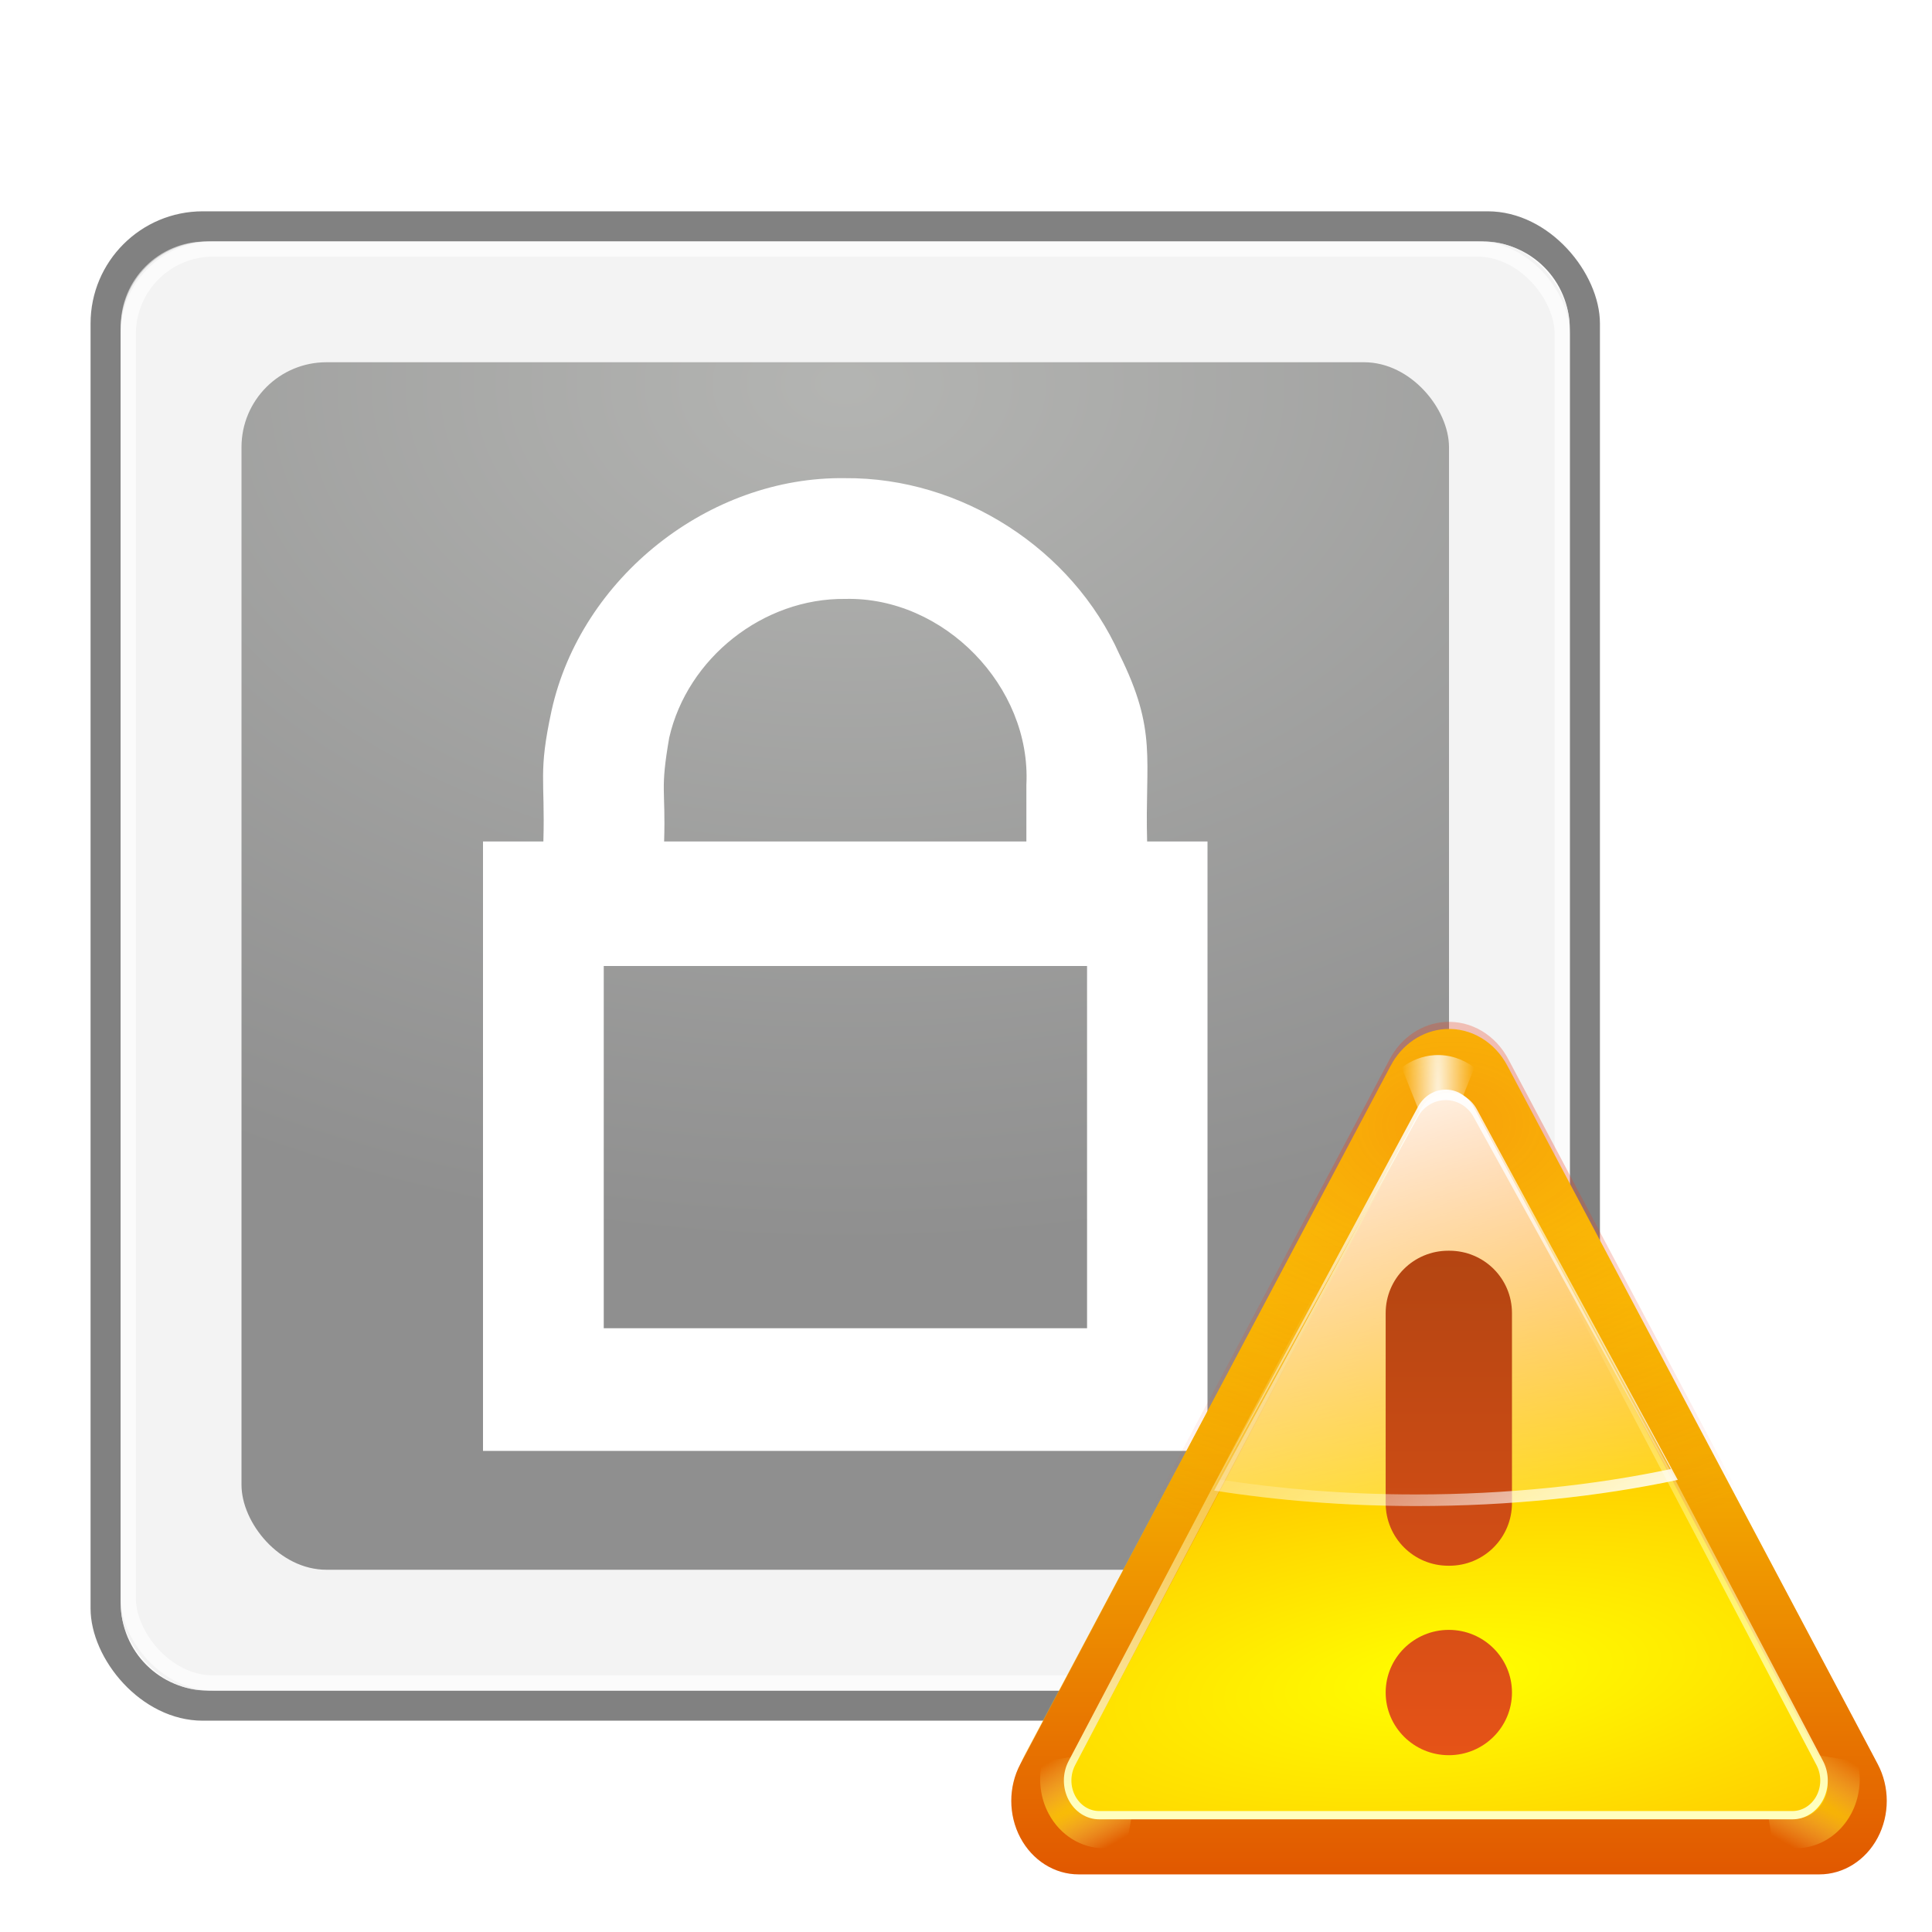 <?xml version="1.0" encoding="UTF-8" standalone="no"?>
<!-- Created with Inkscape (http://www.inkscape.org/) -->

<svg
   xmlns:dc="http://purl.org/dc/elements/1.1/"
   xmlns:cc="http://creativecommons.org/ns#"
   xmlns:rdf="http://www.w3.org/1999/02/22-rdf-syntax-ns#"
   xmlns:svg="http://www.w3.org/2000/svg"
   xmlns="http://www.w3.org/2000/svg"
   xmlns:xlink="http://www.w3.org/1999/xlink"
   xmlns:sodipodi="http://sodipodi.sourceforge.net/DTD/sodipodi-0.dtd"
   xmlns:inkscape="http://www.inkscape.org/namespaces/inkscape"
   width="128"
   height="128"
   id="svg2"
   sodipodi:version="0.32"
   inkscape:version="0.92.5 (2060ec1f9f, 2020-04-08)"
   version="1.0"
   sodipodi:docname="gpg-unknown.svg"
   inkscape:output_extension="org.inkscape.output.svgz.inkscape"
   inkscape:export-filename="/home/pinheiro/pics/oxygen-icons5/16x16/emblems/gpg-key-trust-level-1.png"
   inkscape:export-xdpi="48"
   inkscape:export-ydpi="48"
   sodipodi:modified="TRUE">
  <defs
     id="defs4">
    <inkscape:perspective
       sodipodi:type="inkscape:persp3d"
       inkscape:vp_x="0 : 64 : 1"
       inkscape:vp_y="0 : 1000 : 0"
       inkscape:vp_z="128 : 64 : 1"
       inkscape:persp3d-origin="64 : 42.666667 : 1"
       id="perspective52" />
    <linearGradient
       inkscape:collect="always"
       id="linearGradient3185">
      <stop
         style="stop-color:#eeeeee;stop-opacity:1;"
         offset="0"
         id="stop3187" />
      <stop
         style="stop-color:#eeeeee;stop-opacity:0;"
         offset="1"
         id="stop3189" />
    </linearGradient>
    <linearGradient
       inkscape:collect="always"
       id="linearGradient3133">
      <stop
         style="stop-color:#646661;stop-opacity:1"
         offset="0"
         id="stop3135" />
      <stop
         style="stop-color:#111111;stop-opacity:1"
         offset="1"
         id="stop3137" />
    </linearGradient>
    <radialGradient
       inkscape:collect="always"
       xlink:href="#linearGradient3133"
       id="radialGradient3139"
       cx="64"
       cy="35.686"
       fx="64"
       fy="35.686"
       r="40"
       gradientUnits="userSpaceOnUse"
       gradientTransform="matrix(2.136,0,0,1.446,-80.707,-26.184)" />
    <linearGradient
       inkscape:collect="always"
       xlink:href="#linearGradient3185"
       id="linearGradient3191"
       x1="112"
       y1="98.411"
       x2="61.979"
       y2="11.772"
       gradientUnits="userSpaceOnUse" />
    <clipPath
       clipPathUnits="userSpaceOnUse"
       id="clipPath3393">
      <path
         style="opacity:1;fill:#dbdbdb;fill-opacity:1;stroke:none;stroke-width:0.5;stroke-linecap:round;stroke-linejoin:round;stroke-miterlimit:4;stroke-dasharray:none;stroke-opacity:1"
         d="M 13.812,8 C 10.584,8 8,10.584 8,13.812 L 8,114.188 C 8,117.416 10.584,120 13.812,120 L 114.188,120 C 117.416,120 120,117.416 120,114.188 L 120,13.812 C 120,10.584 117.416,8 114.188,8 L 13.812,8 z M 21.812,16 L 106.188,16 C 109.416,16 112,18.584 112,21.812 L 112,106.188 C 112,109.416 109.416,112 106.188,112 L 21.812,112 C 18.584,112 16,109.416 16,106.188 L 16,21.812 C 16,18.584 18.584,16 21.812,16 z "
         id="path3395" />
    </clipPath>
    <radialGradient
       inkscape:collect="always"
       xlink:href="#linearGradient3133"
       id="radialGradient3413"
       gradientUnits="userSpaceOnUse"
       gradientTransform="matrix(2.136,0,0,-1.446,-72.707,154.184)"
       cx="64"
       cy="35.686"
       fx="64"
       fy="35.686"
       r="40" />
    <radialGradient
       inkscape:collect="always"
       xlink:href="#linearGradient3133"
       id="radialGradient3417"
       gradientUnits="userSpaceOnUse"
       gradientTransform="matrix(2.136,0,0,1.446,-72.707,-25.184)"
       cx="64"
       cy="35.686"
       fx="64"
       fy="35.686"
       r="40" />
    <filter
       inkscape:collect="always"
       id="filter3351">
      <feGaussianBlur
         inkscape:collect="always"
         stdDeviation="2"
         id="feGaussianBlur3353" />
    </filter>
    <linearGradient
       id="linearGradient3711"
       gradientUnits="userSpaceOnUse"
       x1="-84.002"
       y1="-383.997"
       x2="-23.516"
       y2="-383.997"
       gradientTransform="rotate(90,-90.001,50.002)">
      <stop
         offset="0"
         style="stop-color:white;stop-opacity:1;"
         id="stop3713" />
      <stop
         offset="1"
         style="stop-color:white;stop-opacity:0;"
         id="stop3715" />
    </linearGradient>
    <linearGradient
       id="linearGradient3377"
       inkscape:collect="always">
      <stop
         id="stop3379"
         offset="0"
         style="stop-color:#ffffff;stop-opacity:1;" />
      <stop
         id="stop3381"
         offset="1"
         style="stop-color:#ffffff;stop-opacity:0;" />
    </linearGradient>
    <linearGradient
       id="linearGradient3320"
       inkscape:collect="always">
      <stop
         id="stop3322"
         offset="0"
         style="stop-color:#ea3b18;stop-opacity:1;" />
      <stop
         id="stop3324"
         offset="1"
         style="stop-color:#ea3b18;stop-opacity:0;" />
    </linearGradient>
    <linearGradient
       id="linearGradient3306"
       inkscape:collect="always">
      <stop
         id="stop3308"
         offset="0"
         style="stop-color:#ff7e00;stop-opacity:1" />
      <stop
         id="stop3310"
         offset="1"
         style="stop-color:#ff7e00;stop-opacity:0" />
    </linearGradient>
    <linearGradient
       id="linearGradient3282"
       inkscape:collect="always">
      <stop
         id="stop3284"
         offset="0"
         style="stop-color:#ac4311;stop-opacity:1;" />
      <stop
         id="stop3286"
         offset="1"
         style="stop-color:#ea5418;stop-opacity:1" />
    </linearGradient>
    <linearGradient
       id="linearGradient4193"
       inkscape:collect="always">
      <stop
         id="stop4195"
         offset="0"
         style="stop-color:#ffc404;stop-opacity:1;" />
      <stop
         id="stop4197"
         offset="1"
         style="stop-color:#ffc404;stop-opacity:0;" />
    </linearGradient>
    <linearGradient
       id="linearGradient4056"
       inkscape:collect="always">
      <stop
         id="stop4058"
         offset="0"
         style="stop-color:#ffd500;stop-opacity:1" />
      <stop
         id="stop4060"
         offset="1"
         style="stop-color:#ffff99;stop-opacity:0" />
    </linearGradient>
    <linearGradient
       id="linearGradient3993"
       inkscape:collect="always">
      <stop
         id="stop3995"
         offset="0"
         style="stop-color:#ffffbf;stop-opacity:1;" />
      <stop
         id="stop3997"
         offset="1"
         style="stop-color:#ffffbf;stop-opacity:0;" />
    </linearGradient>
    <linearGradient
       inkscape:collect="always"
       id="linearGradient3932">
      <stop
         style="stop-color:#ffff00;stop-opacity:1"
         offset="0"
         id="stop3934" />
      <stop
         style="stop-color:#ff7e00;stop-opacity:1"
         offset="1"
         id="stop3936" />
    </linearGradient>
    <linearGradient
       id="linearGradient3863"
       inkscape:collect="always">
      <stop
         id="stop3865"
         offset="0"
         style="stop-color:#ffff00;stop-opacity:1;" />
      <stop
         id="stop3867"
         offset="1"
         style="stop-color:#ffff00;stop-opacity:0;" />
    </linearGradient>
    <linearGradient
       id="linearGradient3851"
       inkscape:collect="always">
      <stop
         id="stop3853"
         offset="0"
         style="stop-color:#ffdd00;stop-opacity:1" />
      <stop
         id="stop3855"
         offset="1"
         style="stop-color:#e15800;stop-opacity:1" />
    </linearGradient>
    <radialGradient
       gradientUnits="userSpaceOnUse"
       gradientTransform="matrix(4.125,-0.434,0.15,1.427,-211.597,-0.851)"
       r="48.004"
       fy="85.945"
       fx="63.684"
       cy="85.945"
       cx="63.684"
       id="radialGradient3849"
       xlink:href="#linearGradient3932"
       inkscape:collect="always" />
    <linearGradient
       gradientTransform="matrix(1.066,0,0,1.164,-4.212,-6.609)"
       gradientUnits="userSpaceOnUse"
       y2="108.009"
       x2="74.686"
       y1="37.713"
       x1="74.686"
       id="linearGradient3857"
       xlink:href="#linearGradient3851"
       inkscape:collect="always" />
    <radialGradient
       gradientUnits="userSpaceOnUse"
       gradientTransform="matrix(1.287,0,0,1.121,-18.365,-13.047)"
       r="44.376"
       fy="85.107"
       fx="64"
       cy="85.107"
       cx="64"
       id="radialGradient3869"
       xlink:href="#linearGradient3863"
       inkscape:collect="always" />
    <linearGradient
       gradientTransform="matrix(1.008,0,0,1.092,-0.883,-2.15)"
       gradientUnits="userSpaceOnUse"
       y2="31.817"
       x2="78.86"
       y1="69.508"
       x1="88.96"
       id="linearGradient3930"
       xlink:href="#linearGradient3377"
       inkscape:collect="always" />
    <filter
       id="filter3950"
       inkscape:collect="always">
      <feGaussianBlur
         id="feGaussianBlur3952"
         stdDeviation="0.455"
         inkscape:collect="always" />
    </filter>
    <linearGradient
       gradientUnits="userSpaceOnUse"
       y2="42.471"
       x2="72.743"
       y1="102.715"
       x1="72.743"
       id="linearGradient3960"
       xlink:href="#linearGradient3993"
       inkscape:collect="always" />
    <linearGradient
       gradientTransform="matrix(1.015,0,0,1.092,-1.371,-2.15)"
       gradientUnits="userSpaceOnUse"
       y2="82.91"
       x2="67.189"
       y1="15.087"
       x1="65.98"
       id="linearGradient3977"
       xlink:href="#linearGradient3377"
       inkscape:collect="always" />
    <radialGradient
       gradientUnits="userSpaceOnUse"
       gradientTransform="matrix(7.424,0,0,4.357,-411.157,-216.536)"
       r="7"
       fy="64.5"
       fx="64"
       cy="64.5"
       cx="64"
       id="radialGradient3999"
       xlink:href="#linearGradient3993"
       inkscape:collect="always" />
    <radialGradient
       gradientUnits="userSpaceOnUse"
       gradientTransform="matrix(8.288,-4.785,0.546,0.947,-219.337,117.993)"
       r="5.995"
       fy="102"
       fx="22.005"
       cy="102"
       cx="22.005"
       id="radialGradient4062"
       xlink:href="#linearGradient4056"
       inkscape:collect="always" />
    <radialGradient
       r="5.995"
       fy="102"
       fx="22.005"
       cy="102"
       cx="22.005"
       gradientTransform="matrix(-8.288,-4.785,-0.546,0.947,347.618,117.993)"
       gradientUnits="userSpaceOnUse"
       id="radialGradient4066"
       xlink:href="#linearGradient4056"
       inkscape:collect="always" />
    <radialGradient
       gradientUnits="userSpaceOnUse"
       gradientTransform="matrix(-1,0,0,-12.343,128,293.469)"
       r="4.219"
       fy="21.994"
       fx="64"
       cy="21.994"
       cx="64"
       id="radialGradient4076"
       xlink:href="#linearGradient3377"
       inkscape:collect="always" />
    <filter
       id="filter4102"
       height="1.143"
       y="-0.072"
       width="1.204"
       x="-0.102"
       inkscape:collect="always">
      <feGaussianBlur
         id="feGaussianBlur4104"
         stdDeviation="0.358"
         inkscape:collect="always" />
    </filter>
    <linearGradient
       y2="77.707"
       x2="72.923"
       y1="22.873"
       x1="56.874"
       gradientTransform="matrix(1.023,0,0,1.092,-1.464,-1.834)"
       gradientUnits="userSpaceOnUse"
       id="linearGradient4179"
       xlink:href="#linearGradient3377"
       inkscape:collect="always" />
    <linearGradient
       gradientUnits="userSpaceOnUse"
       y2="149.079"
       x2="82.169"
       y1="20.94"
       x1="64.654"
       id="linearGradient4199"
       xlink:href="#linearGradient4193"
       inkscape:collect="always" />
    <linearGradient
       y2="40.686"
       x2="76.824"
       y1="77.581"
       x1="96.933"
       gradientTransform="matrix(1.023,0,0,1.092,-1.859,-2.15)"
       gradientUnits="userSpaceOnUse"
       id="linearGradient3250"
       xlink:href="#linearGradient3377"
       inkscape:collect="always" />
    <filter
       id="filter3274"
       inkscape:collect="always">
      <feGaussianBlur
         id="feGaussianBlur3276"
         stdDeviation="1.443"
         inkscape:collect="always" />
    </filter>
    <linearGradient
       gradientUnits="userSpaceOnUse"
       y2="40.156"
       x2="59.429"
       y1="100.143"
       x1="70.006"
       id="linearGradient3288"
       xlink:href="#linearGradient3282"
       inkscape:collect="always" />
    <radialGradient
       gradientUnits="userSpaceOnUse"
       gradientTransform="matrix(7.928,-0.277,0.15,4.287,-454.174,-218.934)"
       r="8.785"
       fy="72"
       fx="64"
       cy="72"
       cx="64"
       id="radialGradient3312"
       xlink:href="#linearGradient3306"
       inkscape:collect="always" />
    <radialGradient
       gradientUnits="userSpaceOnUse"
       gradientTransform="matrix(1.525,-0.053,0.037,1.046,-34.581,0.371)"
       r="52.025"
       fy="25.957"
       fx="64.025"
       cy="25.957"
       cx="64.025"
       id="radialGradient3326"
       xlink:href="#linearGradient3320"
       inkscape:collect="always" />
    <linearGradient
       y2="92.522"
       x2="78.194"
       y1="13.634"
       x1="54.046"
       gradientTransform="matrix(0.999,0,0,1.066,8.3827119e-2,-1.315)"
       gradientUnits="userSpaceOnUse"
       id="linearGradient3366"
       xlink:href="#linearGradient3377"
       inkscape:collect="always" />
    <linearGradient
       y2="92.522"
       x2="78.194"
       y1="13.634"
       x1="54.046"
       gradientTransform="matrix(1,0,0,1.062,-0.179,-1.228)"
       gradientUnits="userSpaceOnUse"
       id="linearGradient3372"
       xlink:href="#linearGradient3377"
       inkscape:collect="always" />
    <linearGradient
       y2="92.522"
       x2="78.194"
       y1="13.634"
       x1="54.046"
       gradientTransform="matrix(1.023,0,0,1.092,-1.464,-1.834)"
       gradientUnits="userSpaceOnUse"
       id="linearGradient3374"
       xlink:href="#linearGradient3377"
       inkscape:collect="always" />
    <linearGradient
       gradientUnits="userSpaceOnUse"
       y2="46.196"
       x2="61.265"
       y1="82.806"
       x1="85.398"
       id="linearGradient3383"
       xlink:href="#linearGradient3377"
       inkscape:collect="always" />
    <linearGradient
       gradientTransform="matrix(1.143,0,0,1.133,79.143,-9.59)"
       y2="105.405"
       x2="67.097"
       y1="35.312"
       x1="67.097"
       gradientUnits="userSpaceOnUse"
       id="linearGradient3391"
       xlink:href="#linearGradient3282"
       inkscape:collect="always" />
    <linearGradient
       y2="105.405"
       x2="67.097"
       y1="35.312"
       x1="67.097"
       gradientTransform="matrix(1.143,0,0,1.133,-8.857,-9.59)"
       gradientUnits="userSpaceOnUse"
       id="linearGradient3232"
       xlink:href="#linearGradient3282"
       inkscape:collect="always" />
  </defs>
  <sodipodi:namedview
     id="base"
     pagecolor="#ffffff"
     bordercolor="#666666"
     borderopacity="1.0"
     gridtolerance="10000"
     guidetolerance="10"
     objecttolerance="10"
     inkscape:pageopacity="0"
     inkscape:pageshadow="2"
     inkscape:zoom="1.4142136"
     inkscape:cx="16.127878"
     inkscape:cy="91.858575"
     inkscape:document-units="px"
     inkscape:current-layer="layer1"
     width="128px"
     height="128px"
     showgrid="true"
     inkscape:window-width="1366"
     inkscape:window-height="709"
     inkscape:window-x="0"
     inkscape:window-y="0"
     inkscape:grid-points="false"
     inkscape:window-maximized="1"
     inkscape:snap-bbox="true"
     inkscape:bbox-paths="false"
     inkscape:snap-bbox-edge-midpoints="false"
     inkscape:bbox-nodes="true"
     inkscape:snap-global="true">
    <inkscape:grid
       id="GridFromPre046Settings"
       type="xygrid"
       originx="0px"
       originy="0px"
       spacingx="4px"
       spacingy="4px"
       color="#0000ff"
       empcolor="#0000ff"
       opacity="0.2"
       empopacity="0.4"
       empspacing="2" />
  </sodipodi:namedview>
  <g
     inkscape:label="Layer 1"
     inkscape:groupmode="layer"
     id="layer1">
    <rect
       style="opacity:0.7;fill:#000000;fill-opacity:1;stroke:none;stroke-width:0.5;stroke-linecap:round;stroke-linejoin:round;stroke-miterlimit:4;stroke-dasharray:none;stroke-opacity:1;filter:url(#filter3351)"
       id="rect3305"
       width="100"
       height="100"
       x="14"
       y="14"
       rx="7.435"
       ry="7.435"
       clip-path="url(#clipPath3393)"
       transform="translate(-8)" />
    <rect
       ry="5.626"
       rx="5.626"
       y="16"
       x="8"
       height="96"
       width="96"
       id="rect3141"
       style="opacity:0.7;fill:#eeeeee;fill-opacity:1;stroke:none;stroke-width:0.5;stroke-linecap:round;stroke-linejoin:round;stroke-miterlimit:4;stroke-dasharray:none;stroke-opacity:1" />
    <rect
       style="opacity:0.445;fill:url(#radialGradient3139);fill-opacity:1;stroke:none;stroke-width:0.5;stroke-linecap:round;stroke-linejoin:round;stroke-miterlimit:4;stroke-dasharray:none;stroke-opacity:1"
       id="rect2160"
       width="80"
       height="80"
       x="16"
       y="24"
       ry="5.626" />
    <rect
       style="opacity:0.7;fill:none;fill-opacity:1;stroke:#ffffff;stroke-width:1;stroke-linecap:round;stroke-linejoin:round;stroke-miterlimit:4;stroke-dasharray:none;stroke-opacity:1"
       id="rect3178"
       width="95"
       height="95"
       x="8.5"
       y="16.5"
       rx="5.626"
       ry="5.626" />
    <path
       style="fill:#ffffff;fill-opacity:1;stroke:none"
       d="M 56,31.68 C 46.979,31.541 38.489,38.276 36.542,47.082 35.647,51.22 36.119,51.549 36,55.75 H 32 V 96.125 H 80 V 55.75 H 76 C 75.847,50.278 76.698,48.461 74.171,43.366 71.046,36.354 63.673,31.62 56,31.68 Z m 0,8 C 62.523,39.522 68.336,45.474 68,52 v 3.75 H 44 C 44.108,52.149 43.722,52.435 44.337,48.875 45.544,43.591 50.572,39.616 56,39.68 Z M 40,64 H 72.02 V 88 H 40 Z"
       id="rect2858"
       inkscape:connector-curvature="0"
       sodipodi:nodetypes="ccccccccccccccccccccc" />
    <g
       id="layer1-1"
       inkscape:label="Layer 1"
       transform="matrix(0.523,0,0,0.523,62.516,61.894)">
      <path
         transform="matrix(1.118,0,0,1.122,-7.57,-3.551)"
         sodipodi:nodetypes="cccsccsccc"
         id="path4137"
         d="m 63.595,15.807 c -2.506,0.148 -4.773,1.66 -6.024,4.017 L 16.791,96.143 c -1.325,2.487 -1.324,5.551 0.003,8.037 1.326,2.486 3.777,4.016 6.427,4.013 h 81.558 c 2.65,0.003 5.1,-1.527 6.427,-4.013 1.326,-2.486 1.328,-5.55 0.003,-8.037 L 70.43,19.824 C 69.034,17.194 66.39,15.64 63.595,15.807 Z"
         style="opacity:1;fill:#ffc404;fill-opacity:1;fill-rule:evenodd;stroke:url(#linearGradient4199);stroke-width:1.786;stroke-linecap:round;stroke-linejoin:round;stroke-miterlimit:4;stroke-dasharray:none;stroke-opacity:1;filter:url(#filter3274)"
         inkscape:connector-curvature="0" />
      <path
         sodipodi:nodetypes="cccsccsccc"
         id="path3833"
         d="m 63.559,12.014 c -2.883,0.172 -5.491,1.924 -6.93,4.656 L 9.715,105.131 c -1.524,2.883 -1.523,6.434 0.003,9.316 1.526,2.882 4.345,4.655 7.394,4.652 h 93.827 c 3.049,0.003 5.868,-1.77 7.394,-4.652 1.526,-2.882 1.527,-6.433 0.003,-9.316 L 71.422,16.67 c -1.606,-3.048 -4.647,-4.849 -7.863,-4.656 z"
         style="fill:url(#linearGradient3857);fill-opacity:1;fill-rule:evenodd;stroke:none;stroke-width:16;stroke-linecap:round;stroke-linejoin:round;stroke-miterlimit:4;stroke-dasharray:none;stroke-opacity:1"
         inkscape:connector-curvature="0" />
      <path
         style="opacity:0.367;fill:url(#radialGradient3326);fill-opacity:1;fill-rule:evenodd;stroke:none;stroke-width:16;stroke-linecap:round;stroke-linejoin:round;stroke-miterlimit:4;stroke-dasharray:none;stroke-opacity:1"
         d="m 63.551,11.113 c -2.932,0.174 -5.583,1.956 -7.047,4.734 L 8.801,105.797 c -1.55,2.931 -1.548,6.543 0.003,9.473 1.552,2.93 4.418,4.733 7.518,4.73 h 95.406 c 3.1,0.003 5.966,-1.8 7.518,-4.73 1.552,-2.93 1.553,-6.541 0.003,-9.473 L 71.547,15.847 c -1.633,-3.099 -4.725,-4.931 -7.996,-4.734 z"
         id="path3318"
         sodipodi:nodetypes="cccsccsccc"
         inkscape:connector-curvature="0" />
      <path
         transform="matrix(1.092,0,0,1.092,-7.252,-2.15)"
         id="path4051"
         d="m 63.594,16 c -1.389,0.082 -2.704,0.603 -3.812,1.438 L 64,28 68.219,17.438 C 66.89,16.434 65.271,15.9 63.594,16 Z"
         style="opacity:0.922;fill:url(#radialGradient4076);fill-opacity:1;fill-rule:evenodd;stroke:none;stroke-width:16;stroke-linecap:round;stroke-linejoin:round;stroke-miterlimit:4;stroke-dasharray:none;stroke-opacity:1;filter:url(#filter4102)"
         inkscape:connector-curvature="0" />
      <path
         id="path4041"
         d="m 25.324,102.685 -12.831,2.15 c -0.529,2.196 -0.258,4.569 0.819,6.586 1.442,2.703 4.114,4.371 6.996,4.368 h 2.832 z"
         style="opacity:0.801;fill:url(#radialGradient4062);fill-opacity:1;fill-rule:evenodd;stroke:none;stroke-width:16;stroke-linecap:round;stroke-linejoin:round;stroke-miterlimit:4;stroke-dasharray:none;stroke-opacity:1"
         inkscape:connector-curvature="0" />
      <path
         style="opacity:0.719;fill:url(#radialGradient4066);fill-opacity:1;fill-rule:evenodd;stroke:none;stroke-width:16;stroke-linecap:round;stroke-linejoin:round;stroke-miterlimit:4;stroke-dasharray:none;stroke-opacity:1"
         d="m 102.958,102.685 12.831,2.15 c 0.529,2.196 0.258,4.569 -0.819,6.586 -1.442,2.703 -4.114,4.371 -6.996,4.368 h -2.832 z"
         id="path4064"
         inkscape:connector-curvature="0" />
      <path
         sodipodi:nodetypes="cccsccscccc"
         id="path3831"
         d="m 63.781,20.007 c -1.352,0.081 -2.575,0.905 -3.25,2.19 L 16.536,105.429 c -0.715,1.356 -0.714,3.027 0.002,4.383 0.716,1.356 2.037,2.19 3.467,2.188 H 107.996 c 1.43,0.002 2.751,-0.833 3.467,-2.188 0.716,-1.356 0.716,-3.026 0.002,-4.383 L 67.468,22.197 c -0.753,-1.434 -2.179,-2.281 -3.687,-2.19 z"
         style="fill:url(#radialGradient3849);fill-opacity:1;fill-rule:evenodd;stroke:none;stroke-width:8;stroke-linecap:round;stroke-linejoin:round;stroke-miterlimit:4;stroke-dasharray:none;stroke-opacity:1"
         inkscape:connector-curvature="0" />
      <path
         transform="matrix(0.998,0,0,1.099,-0.25,-2.697)"
         style="fill:none;fill-opacity:1;fill-rule:evenodd;stroke:url(#linearGradient3960);stroke-width:0.955;stroke-linecap:round;stroke-linejoin:round;stroke-miterlimit:4;stroke-dasharray:none;stroke-opacity:1;filter:url(#filter3950)"
         d="m 63.781,20 c -1.352,0.074 -2.575,0.826 -3.25,2 l -44,76 c -0.715,1.238 -0.714,2.764 0.002,4.002 0.716,1.238 2.037,2 3.467,1.998 h 88 c 1.43,0.001 2.752,-0.76 3.467,-1.998 0.716,-1.238 0.716,-2.763 0.002,-4.002 l -44,-76 c -0.753,-1.309 -2.179,-2.083 -3.688,-2 z"
         id="path3948"
         sodipodi:nodetypes="cccsccscccc"
         inkscape:connector-curvature="0" />
      <path
         id="path3962"
         d="m 63.386,19.691 c -1.373,0.08 -2.614,0.902 -3.3,2.184 L 34.101,70.163 h 0.032 l 25.954,-47.025 c 0.685,-1.249 1.927,-2.037 3.3,-2.116 1.531,-0.088 2.979,0.722 3.744,2.116 L 92.353,68.798 c 0.01,-0.002 0.022,0.002 0.032,0 L 67.13,21.875 C 66.365,20.445 64.917,19.6 63.386,19.691 Z"
         style="fill:url(#linearGradient3977);fill-opacity:1;fill-rule:evenodd;stroke:none;stroke-width:8;stroke-linecap:round;stroke-linejoin:round;stroke-miterlimit:4;stroke-dasharray:none;stroke-opacity:1"
         inkscape:connector-curvature="0" />
      <path
         id="path3895"
         d="m 63.782,20.007 c -1.383,0.08 -2.634,0.902 -3.325,2.184 L 34.275,70.479 c 8.03,1.265 16.654,1.945 25.638,1.945 11.833,0 23.044,-1.176 33.087,-3.31 L 67.554,22.191 C 66.783,20.761 65.324,19.916 63.782,20.007 Z"
         style="opacity:0.867;fill:url(#linearGradient4179);fill-opacity:1;fill-rule:evenodd;stroke:none;stroke-width:8;stroke-linecap:round;stroke-linejoin:round;stroke-miterlimit:4;stroke-dasharray:none;stroke-opacity:1"
         inkscape:connector-curvature="0" />
      <path
         sodipodi:nodetypes="ccccccccccsssc"
         id="text3278"
         d="M 63.938,40.094 C 59.547,40.094 56,43.61 56,48 V 72.062 C 56,76.453 59.547,80 63.938,80 h 0.125 C 68.453,80 72,76.453 72,72.062 V 48 c 0,-4.39 -3.547,-7.906 -7.938,-7.906 z M 64,88.125 c -4.416,10e-7 -8,3.559 -8,7.938 0,4.378 3.584,7.938 8,7.938 4.416,0 8,-3.559 8,-7.938 0,-4.378 -3.584,-7.938 -8,-7.938 z"
         style="font-style:normal;font-weight:normal;font-size:83.714px;font-family:'Liberation Sans';fill:url(#linearGradient3232);fill-opacity:1;stroke:none;stroke-width:1px;stroke-linecap:butt;stroke-linejoin:miter;stroke-opacity:1"
         inkscape:connector-curvature="0" />
      <path
         id="path3368"
         d="m 64.344,20.031 c 1.208,0.179 2.284,0.945 2.906,2.094 L 92.125,67.75 c -9.813,2.075 -20.782,3.219 -32.344,3.219 -8.675,0 -16.983,-0.673 -24.75,-1.875 l -0.75,1.375 c 8.03,1.265 16.641,1.969 25.625,1.969 C 71.739,72.438 82.957,71.259 93,69.125 L 67.562,22.188 c -0.674,-1.251 -1.895,-2.036 -3.219,-2.156 z"
         style="opacity:1;fill:url(#linearGradient3383);fill-opacity:1;fill-rule:evenodd;stroke:none;stroke-width:8;stroke-linecap:round;stroke-linejoin:round;stroke-miterlimit:4;stroke-dasharray:none;stroke-opacity:1"
         inkscape:connector-curvature="0" />
    </g>
  </g>
</svg>
